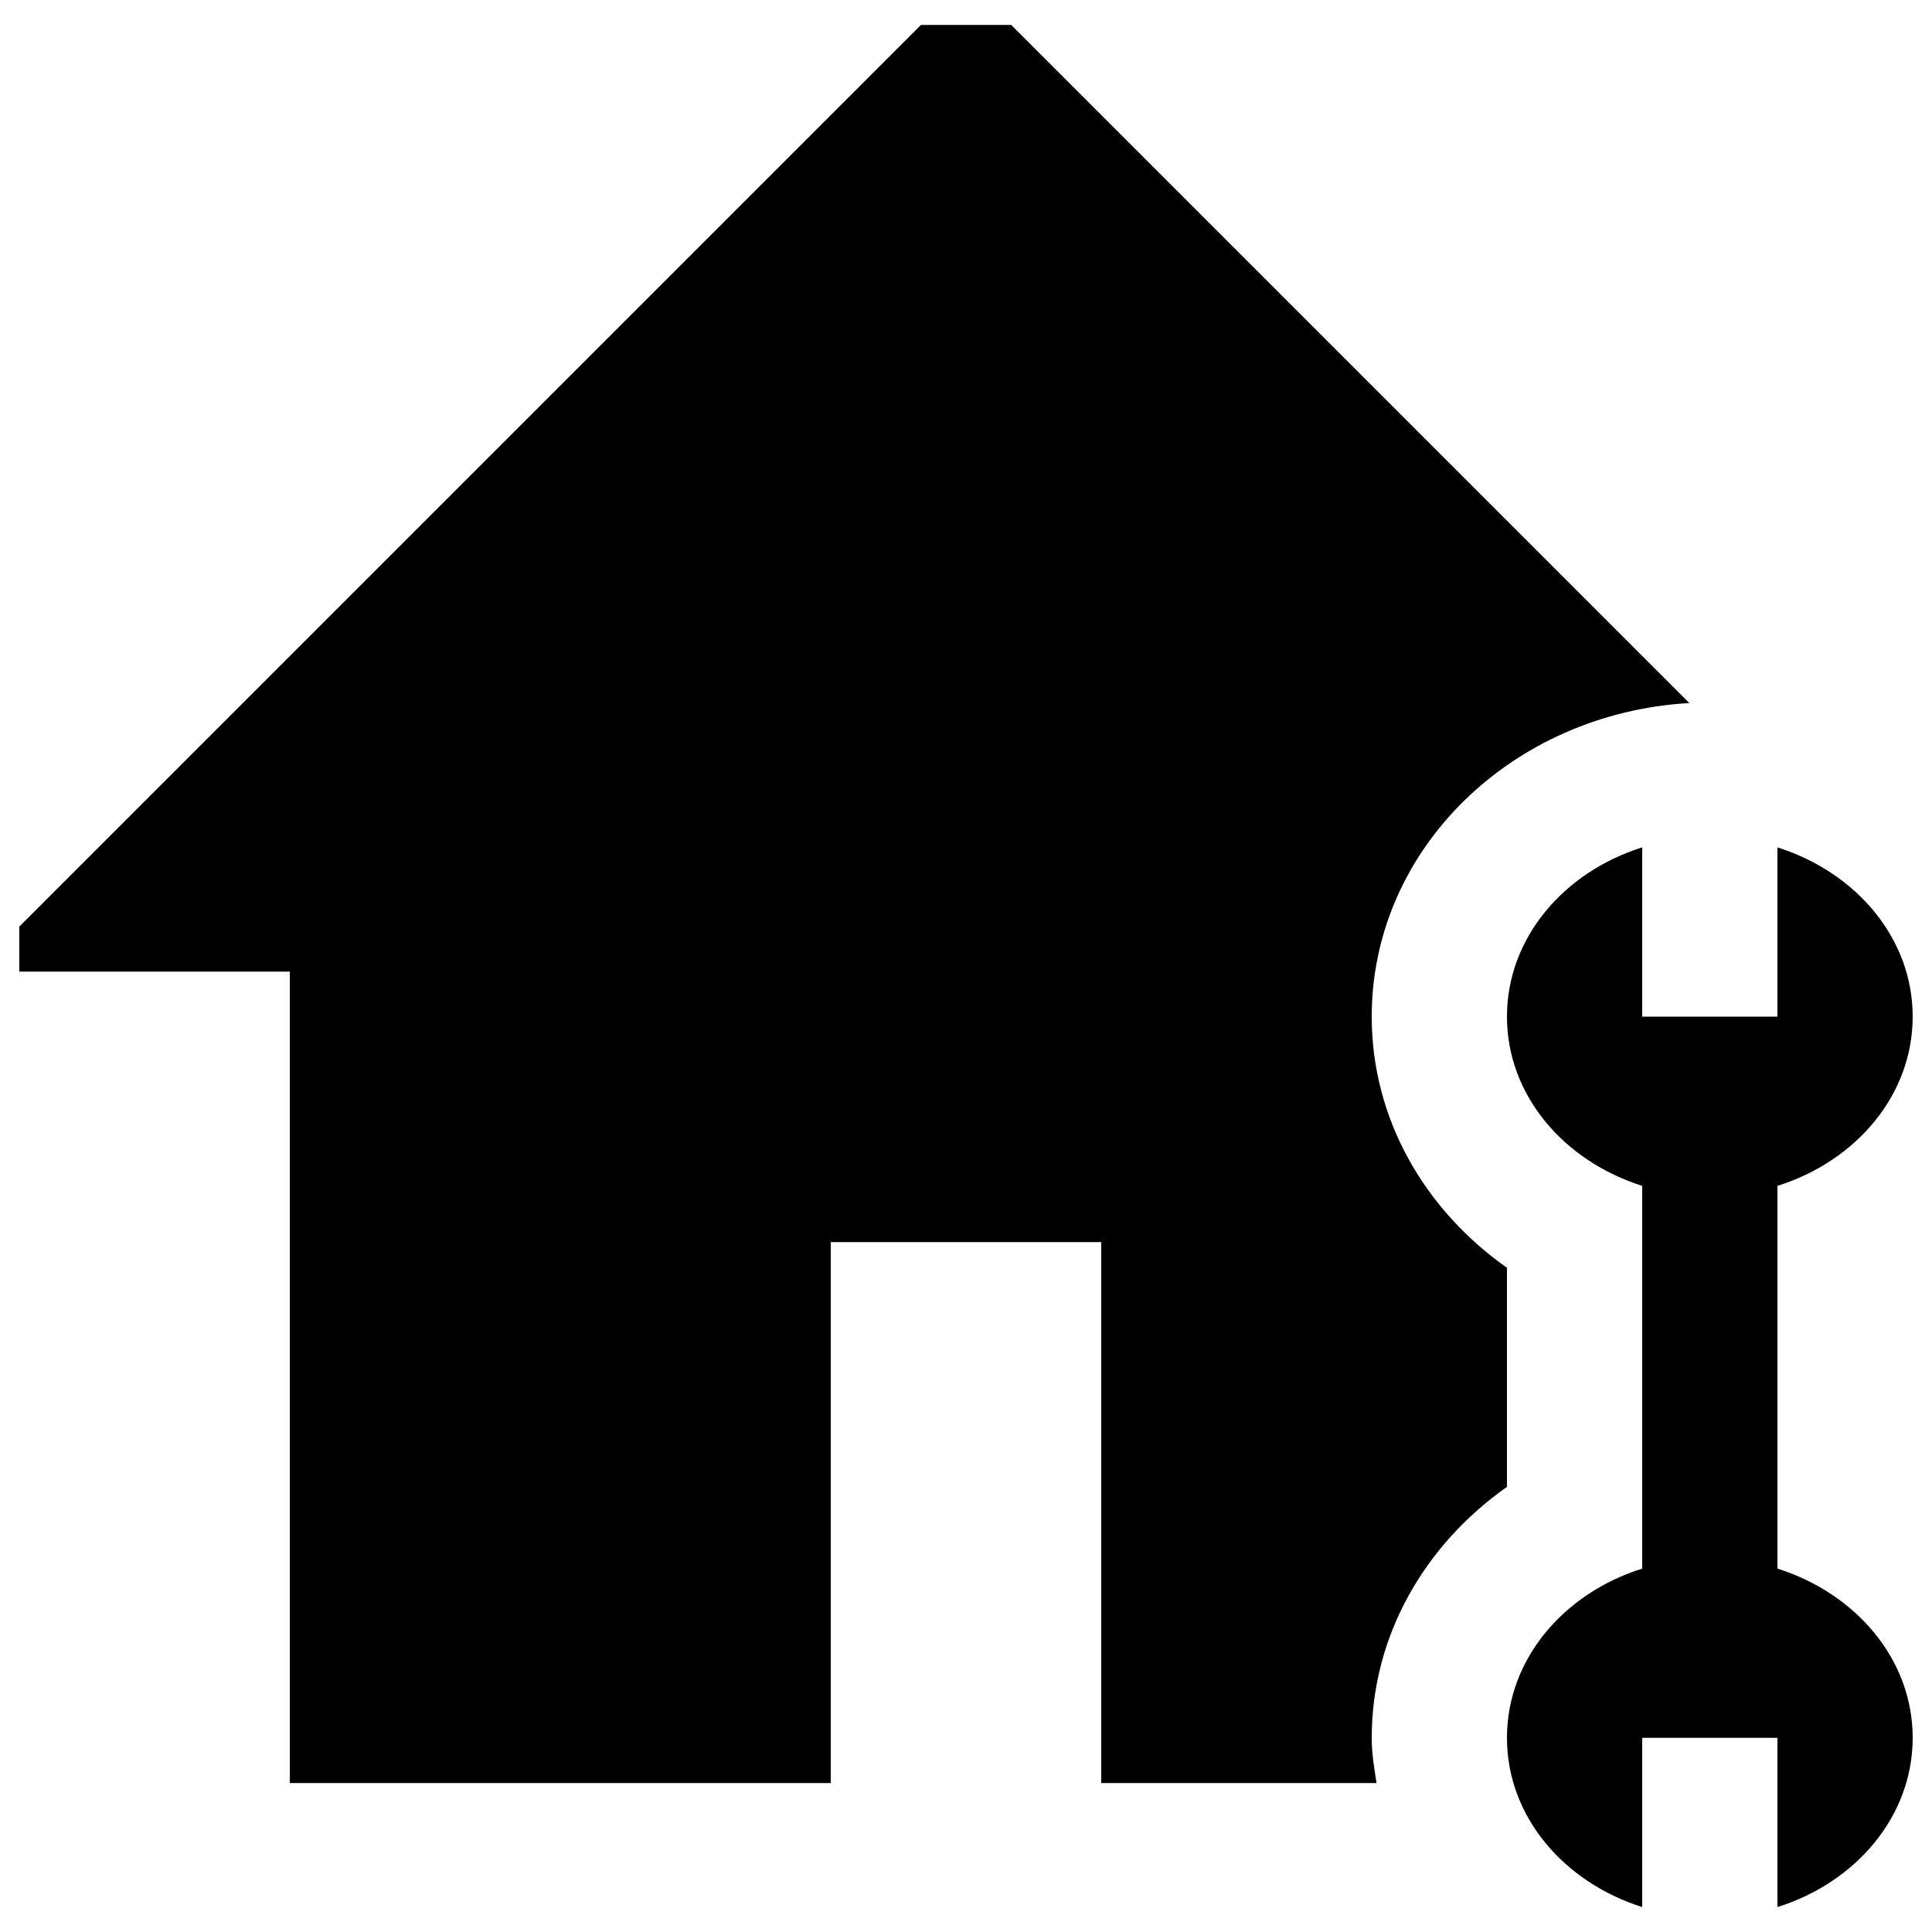 <?xml version="1.0" encoding="utf-8"?>
<!-- Svg Vector Icons : http://www.onlinewebfonts.com/icon -->
<!DOCTYPE svg PUBLIC "-//W3C//DTD SVG 1.1//EN" "http://www.w3.org/Graphics/SVG/1.1/DTD/svg11.dtd">
<svg version="1.1" xmlns="http://www.w3.org/2000/svg" xmlns:xlink="http://www.w3.org/1999/xlink" x="0px" y="0px" viewBox="0 0 1000 1000" enable-background="new 0 0 1000 1000" xml:space="preserve">
<g><path d="M710,526.2c0,53.3,27.7,100.2,70,130v113.4c-42.3,29.8-70,76.7-70,130c0,8,1.3,15.7,2.5,23.3H570v-280H430v280H150v-420H10v-23.3L476.7,12.9h46.7l351,351C782.8,369.1,710,439.4,710,526.2z"/><path d="M920,613.8v198.1c40.7,12.9,70,47,70,87.6s-29.3,74.8-70,87.6v-87.6h-70v87.6c-40.7-12.9-70-47-70-87.6s29.3-74.8,70-87.6V613.8c-40.7-12.9-70-47-70-87.6c0-40.6,29.3-74.8,70-87.6v87.6h70v-87.6c40.7,12.9,70,47,70,87.6C990,566.8,960.7,601,920,613.8z"/></g>
</svg>